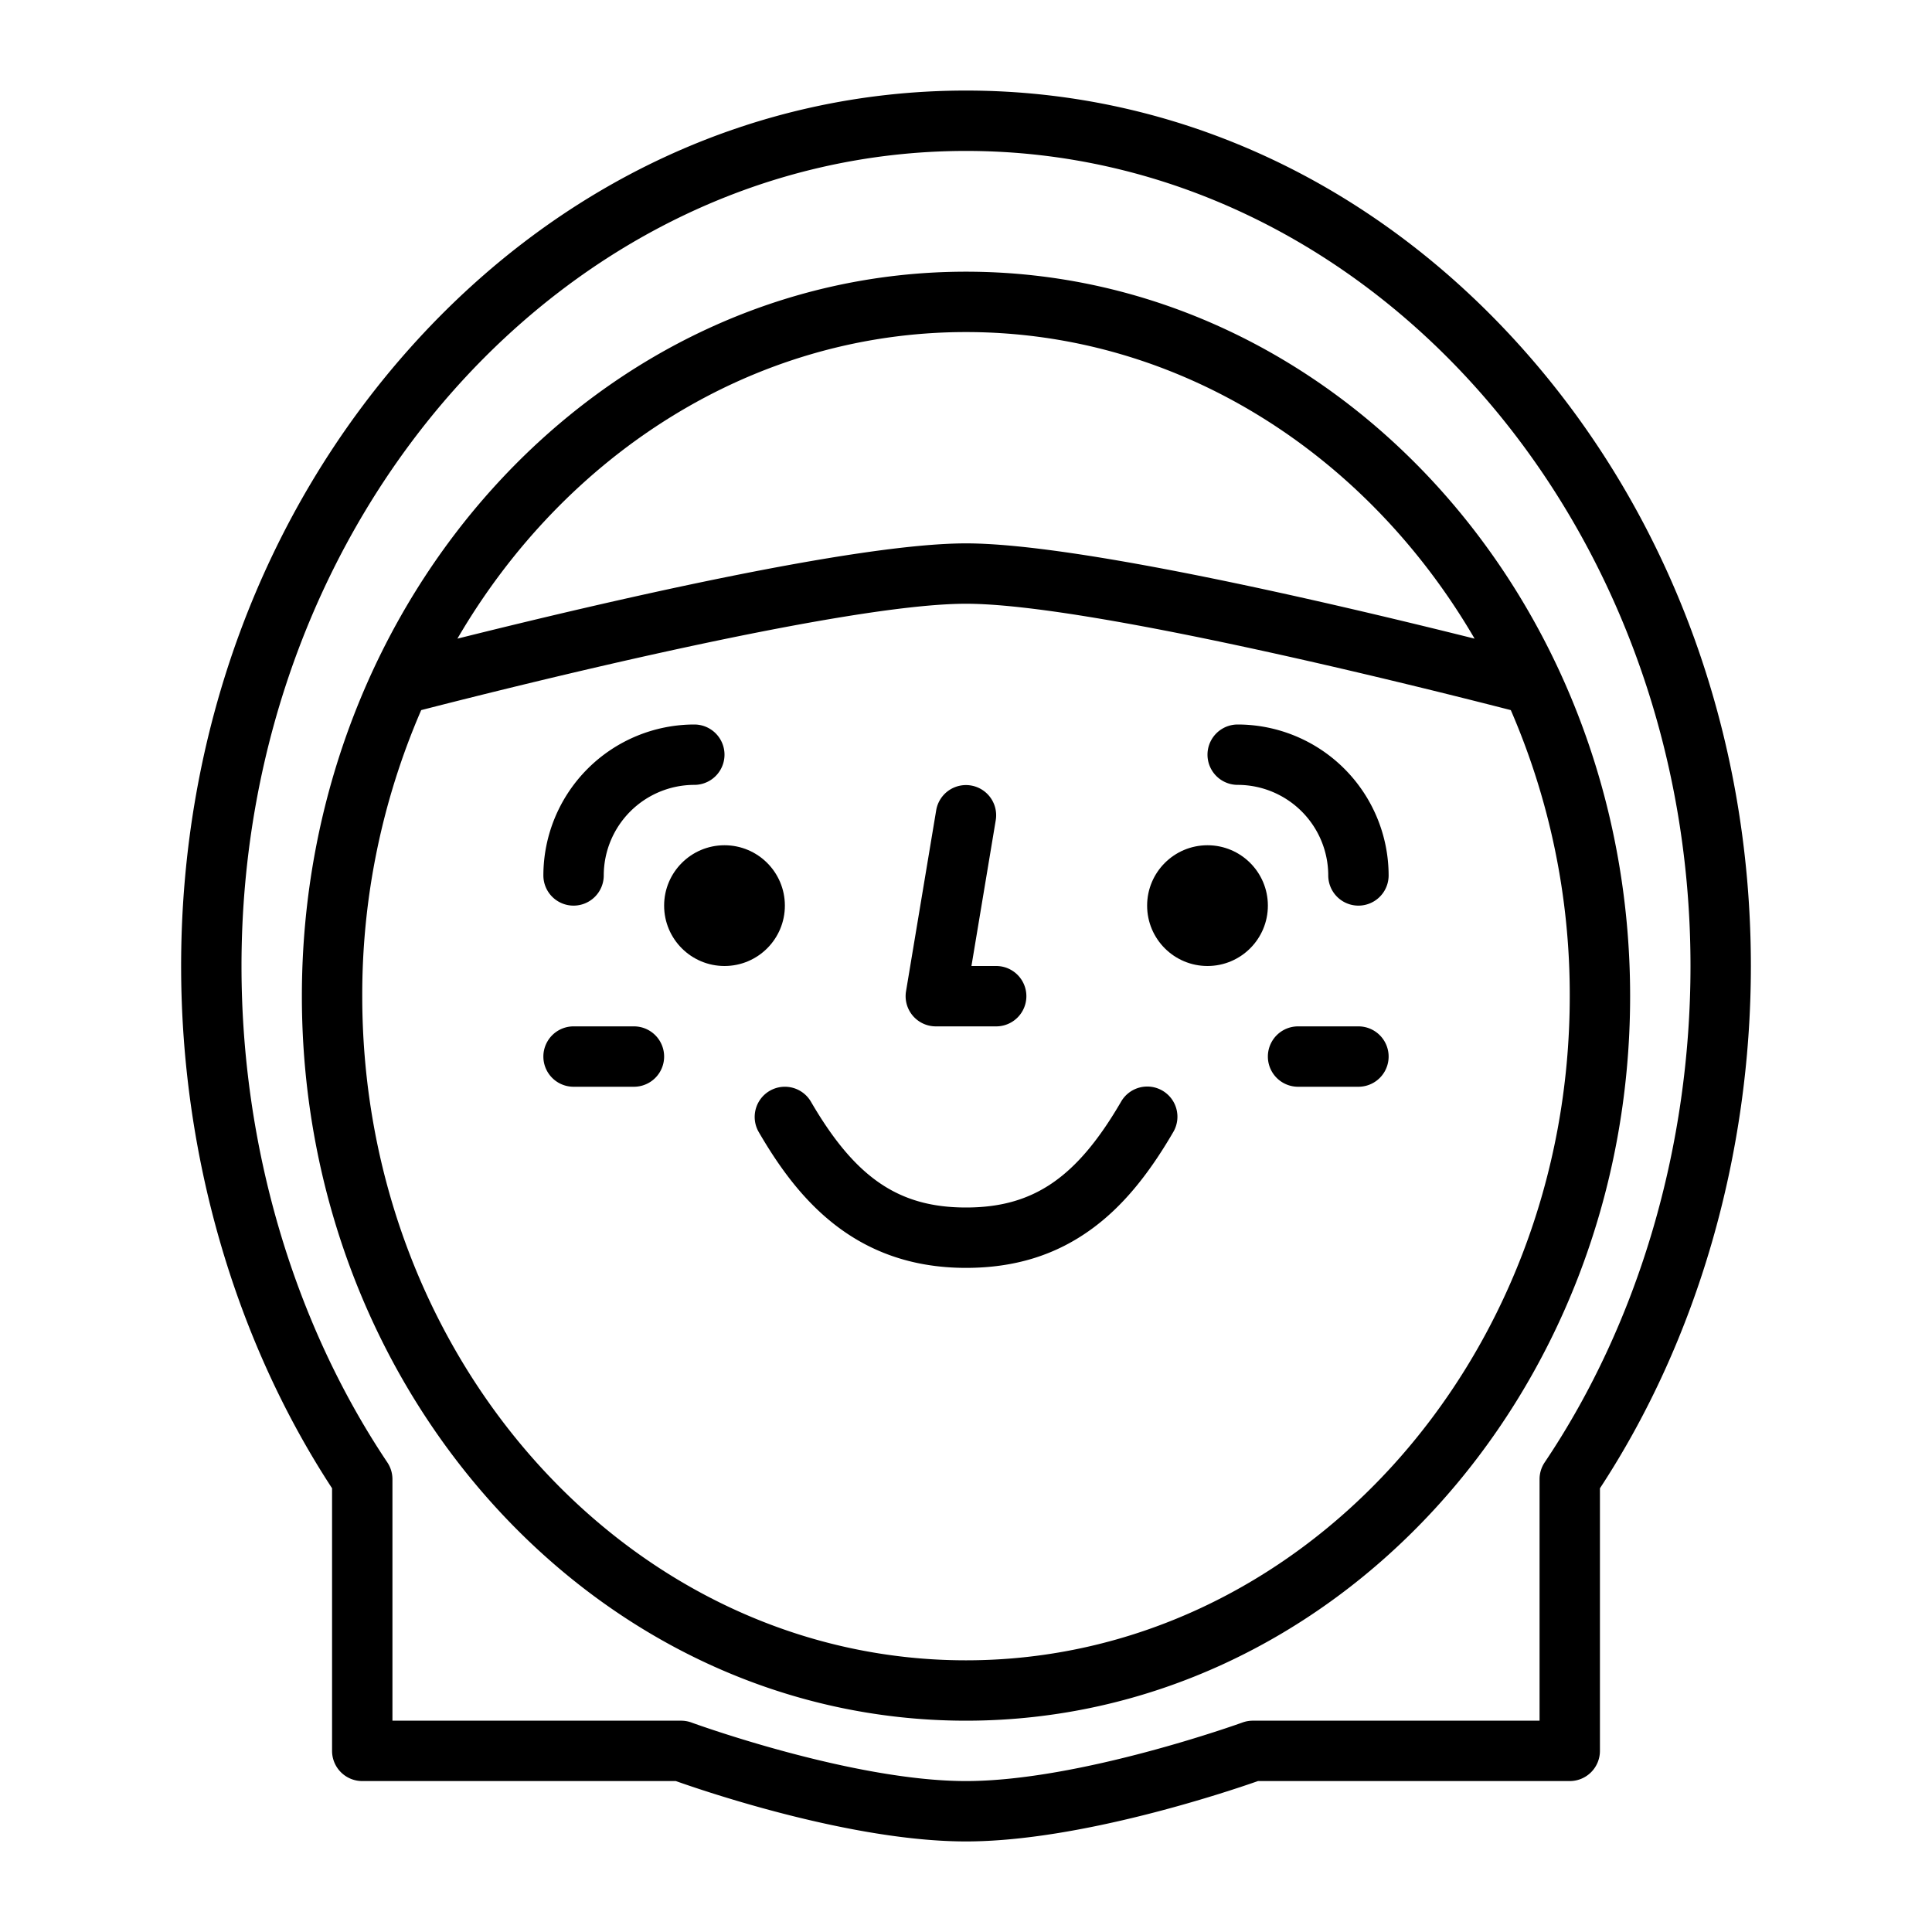 <?xml version="1.0"?>
<svg xmlns="http://www.w3.org/2000/svg" id="Outline" viewBox="0 0 512 512" width="512" height="512"><path d="M96,472h83.1c7.867,2.791,46.7,16,76.9,16,30.22,0,69.5-13.233,77.381-16H416a8,8,0,0,0,8-8V394.415c25.81-39.338,40-88.386,40-138.415,0-61.8-21.525-119.944-60.611-163.72C364.075,48.249,311.731,24,256,24S147.924,48.249,108.611,92.28C69.525,136.056,48,194.2,48,256c0,49.9,14.189,98.943,40,138.408V464A8,8,0,0,0,96,472ZM64,256C64,136.9,150.131,40,256,40s192,96.9,192,216c0,47.756-13.723,94.471-38.64,131.537A8.005,8.005,0,0,0,408,392v64H332a8.016,8.016,0,0,0-2.734.481C328.839,456.637,286.241,472,256,472c-30.173,0-72.318-15.354-72.74-15.509A8.024,8.024,0,0,0,180.5,456H104V392a8,8,0,0,0-1.354-4.453C77.725,350.346,64,303.628,64,256Z"/><path d="M256,456c97.047,0,176-86.131,176-192S353.047,72,256,72,80,158.131,80,264,158.953,456,256,456Zm0-368c56.535,0,106.316,32.422,134.783,81.249C351.77,159.5,285.2,144,256,144s-95.771,15.5-134.783,25.249C149.685,120.422,199.465,88,256,88ZM111.622,188.188C139.325,181.072,224.089,160,256,160s116.674,21.072,144.378,28.187A189.6,189.6,0,0,1,416,264c0,97.047-71.775,176-160,176S96,361.047,96,264A189.588,189.588,0,0,1,111.622,188.188Z"/><path d="M203.976,289.085a8,8,0,0,0-2.891,10.939C210.833,316.774,225.885,336,256,336c12.952,0,23.889-3.4,33.436-10.406,7.853-5.761,14.678-13.886,21.478-25.57a8,8,0,1,0-13.828-8.048C285.35,312.143,273.83,320,256,320s-29.349-7.857-41.085-28.024A8,8,0,0,0,203.976,289.085Z"/><path d="M152,240a8,8,0,0,0,8-8,24.027,24.027,0,0,1,24-24,8,8,0,0,0,0-16,40.045,40.045,0,0,0-40,40A8,8,0,0,0,152,240Z"/><path d="M328,208a24.027,24.027,0,0,1,24,24,8,8,0,0,0,16,0,40.045,40.045,0,0,0-40-40,8,8,0,0,0,0,16Z"/><path d="M248,272h16a8,8,0,0,0,0-16h-6.556l6.447-38.685a8,8,0,0,0-15.782-2.63l-8,48A8,8,0,0,0,248,272Z"/><path d="M168,288a8,8,0,0,0,0-16H152a8,8,0,0,0,0,16Z"/><path d="M360,272H344a8,8,0,0,0,0,16h16a8,8,0,0,0,0-16Z"/><circle cx="192" cy="240" r="16"/><circle cx="320" cy="240" r="16"/></svg>
